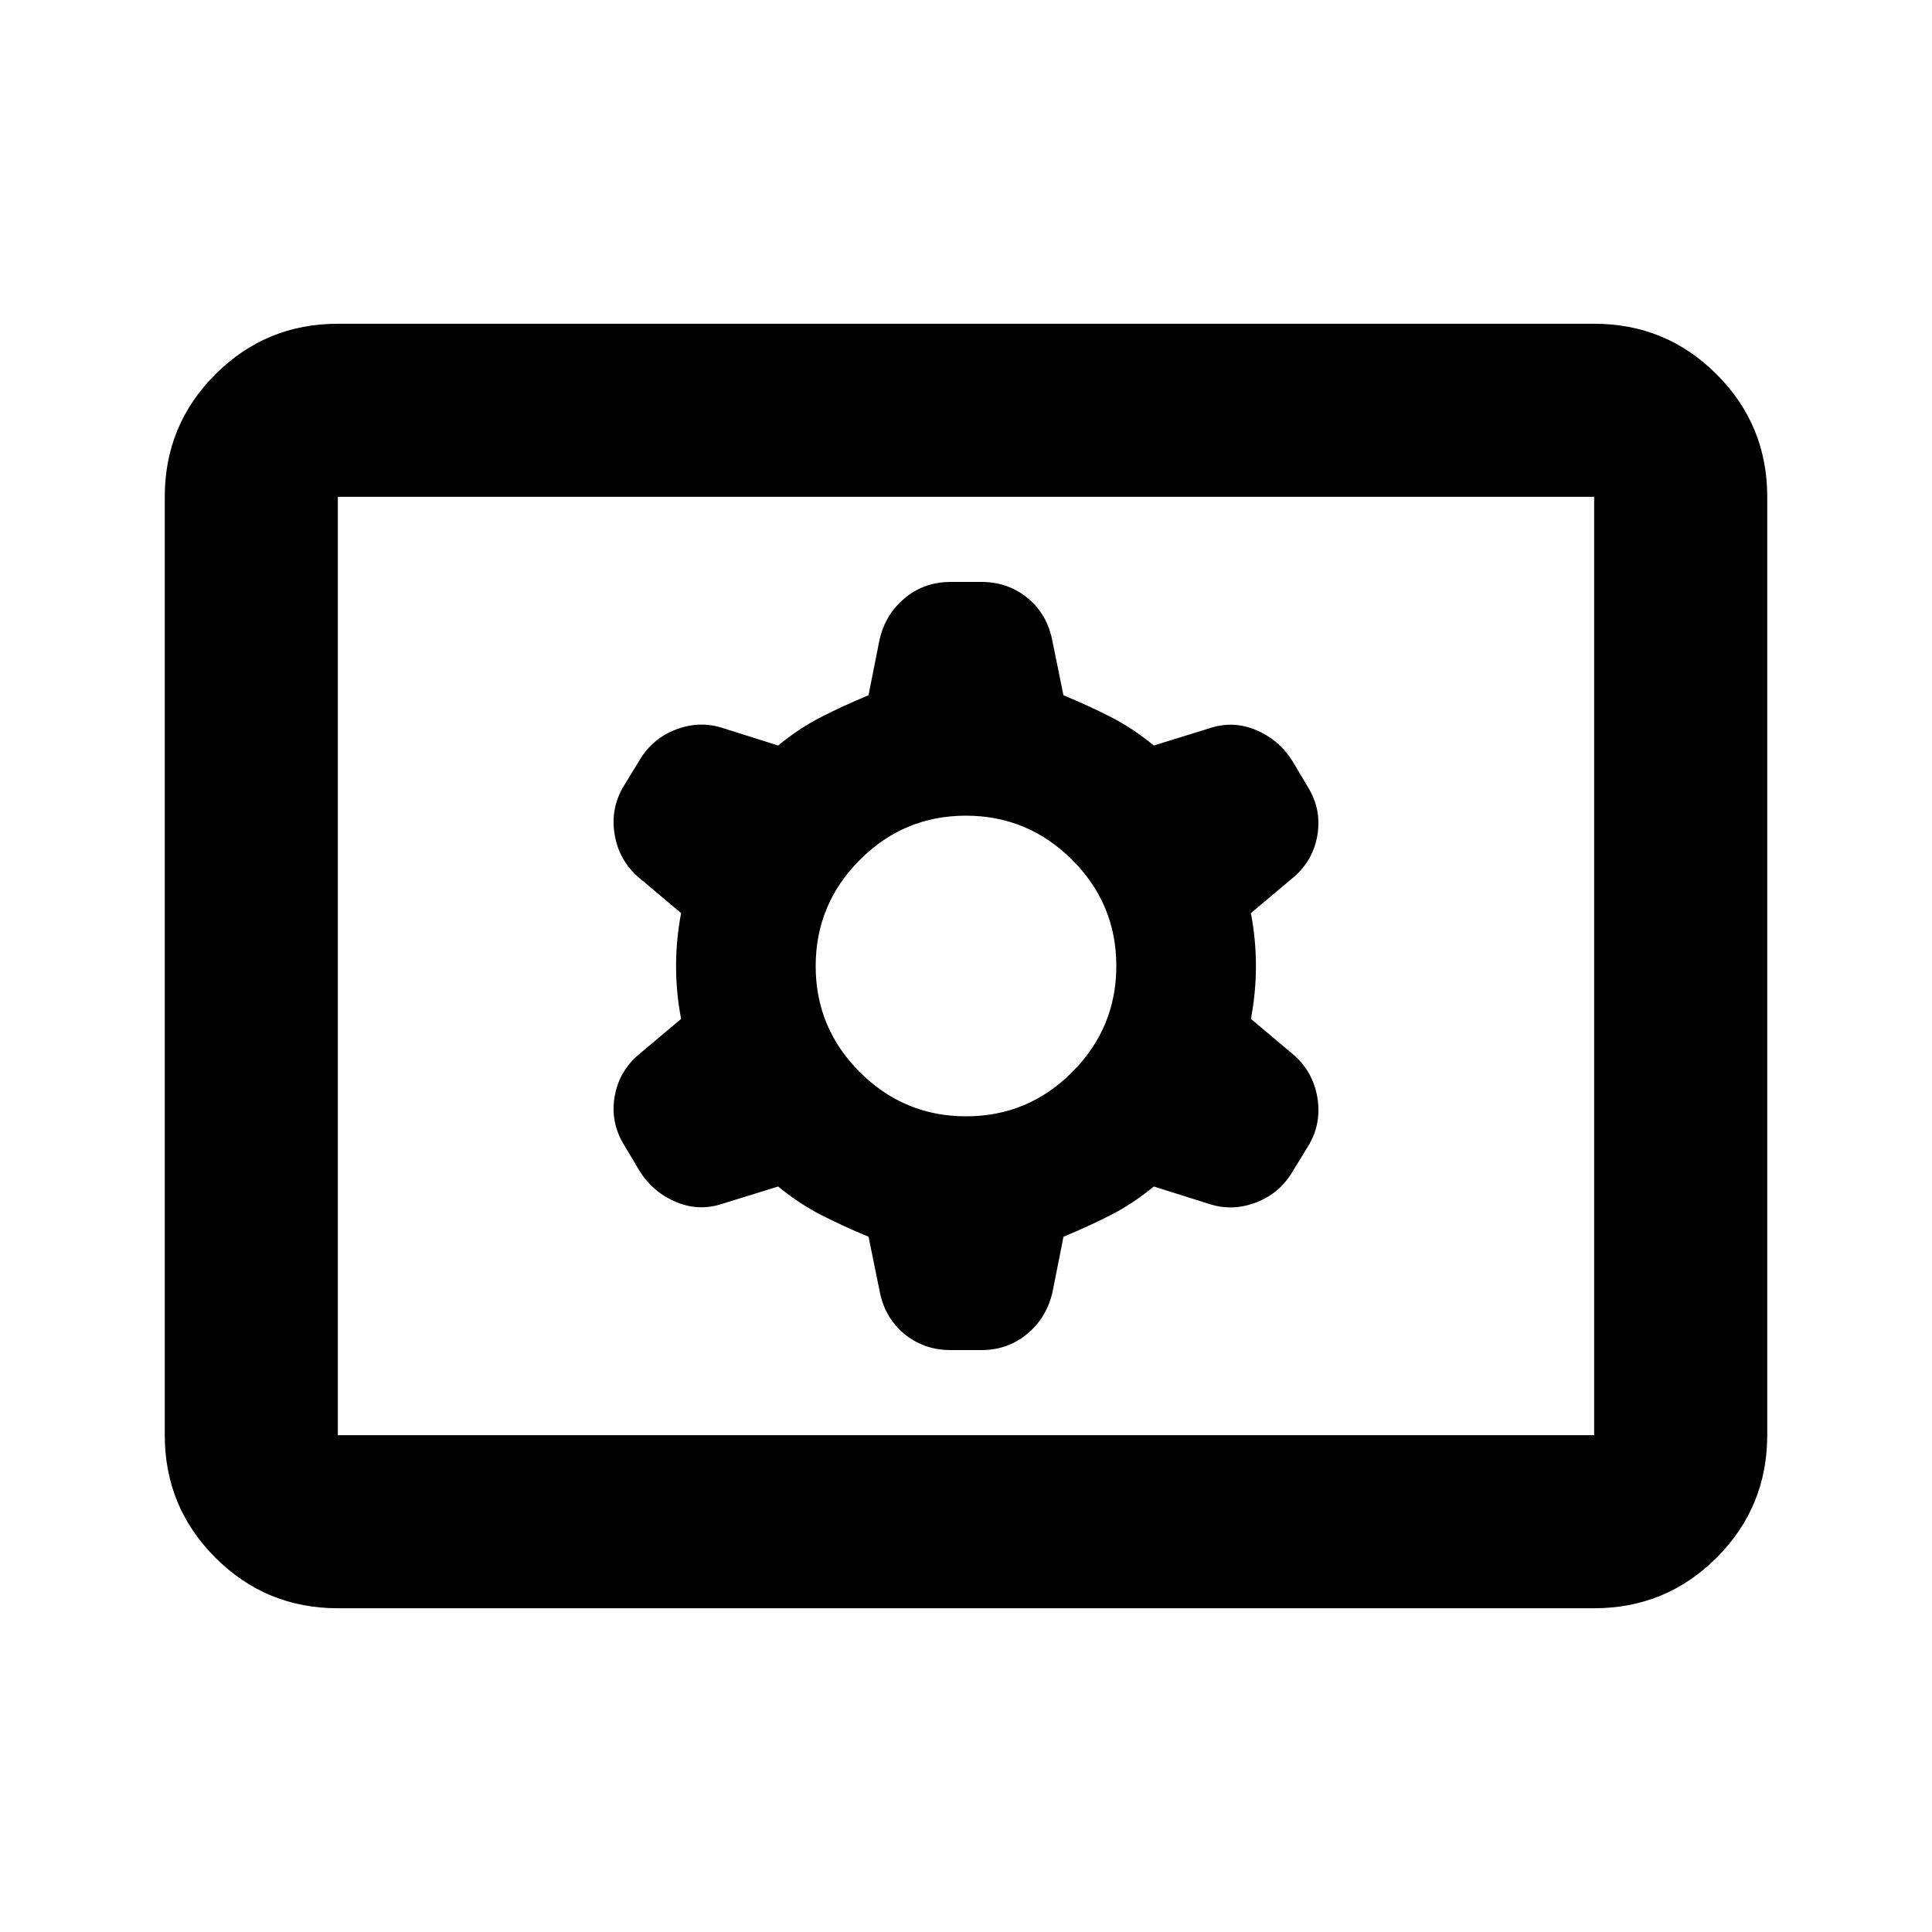 <svg xmlns="http://www.w3.org/2000/svg" height="24" viewBox="0 -960 960 960" width="24"><path d="M167.87-160.869q-35.721 0-60.861-25.14t-25.14-60.861v-466.26q0-35.721 25.14-60.861t60.861-25.14h624.26q35.721 0 60.861 25.14t25.14 60.861v466.26q0 35.721-25.14 60.861t-60.861 25.14H167.87Zm0-86.001h624.26v-466.26H167.87v466.26Zm218.807-123.565q10.301 8.5 21.398 14.172 11.097 5.672 23.506 10.778l5.431 26.711q2.466 13.361 12.243 21.491 9.776 8.131 23.13 8.131h15.261q13.354 0 23.145-8.366 9.791-8.365 12.397-21.489l5.254-26.464q12.386-5.12 23.483-10.792 11.097-5.672 21.398-14.172l26.977 8.5q11.765 4 23.672-.5 11.906-4.5 18.354-15.5l7.5-12.252q7-11.287 4.75-24.539t-12.511-21.752l-20.5-17.239q2.5-13.142 2.5-26.283 0-13.141-2.5-26.283l20.5-17.239q10.261-8.41 12.511-21.276 2.25-12.865-4.75-24.245l-7.761-13.022q-6.661-10.476-18.081-15.238-11.419-4.762-23.184-.762l-27.477 8.5q-10.301-8.5-21.398-14.172-11.097-5.672-23.506-10.778l-5.431-26.711q-2.466-13.361-12.243-21.491-9.776-8.131-23.13-8.131h-15.261q-13.354 0-23.145 8.366-9.791 8.365-12.397 21.489l-5.254 26.464q-12.386 5.12-23.483 10.792-11.097 5.672-21.398 14.172l-26.977-8.5q-11.765-4-23.672.5-11.906 4.5-18.354 15.5l-7.5 12.252q-7 11.287-4.75 24.539t12.511 21.752l20.5 17.239q-2.5 13.142-2.5 26.283 0 13.141 2.5 26.283l-20.5 17.239q-10.261 8.41-12.511 21.276-2.25 12.865 4.75 24.245l7.761 13.022q6.661 10.476 18.08 15.238 11.42 4.762 23.185.762l27.477-8.5Zm93.385-34.869q-30.786 0-52.772-21.924-21.986-21.924-21.986-52.71t21.924-52.772q21.924-21.986 52.71-21.986t52.772 21.924q21.986 21.924 21.986 52.71t-21.924 52.772q-21.924 21.986-52.71 21.986ZM167.87-246.87v-466.26 466.26Z"/></svg>